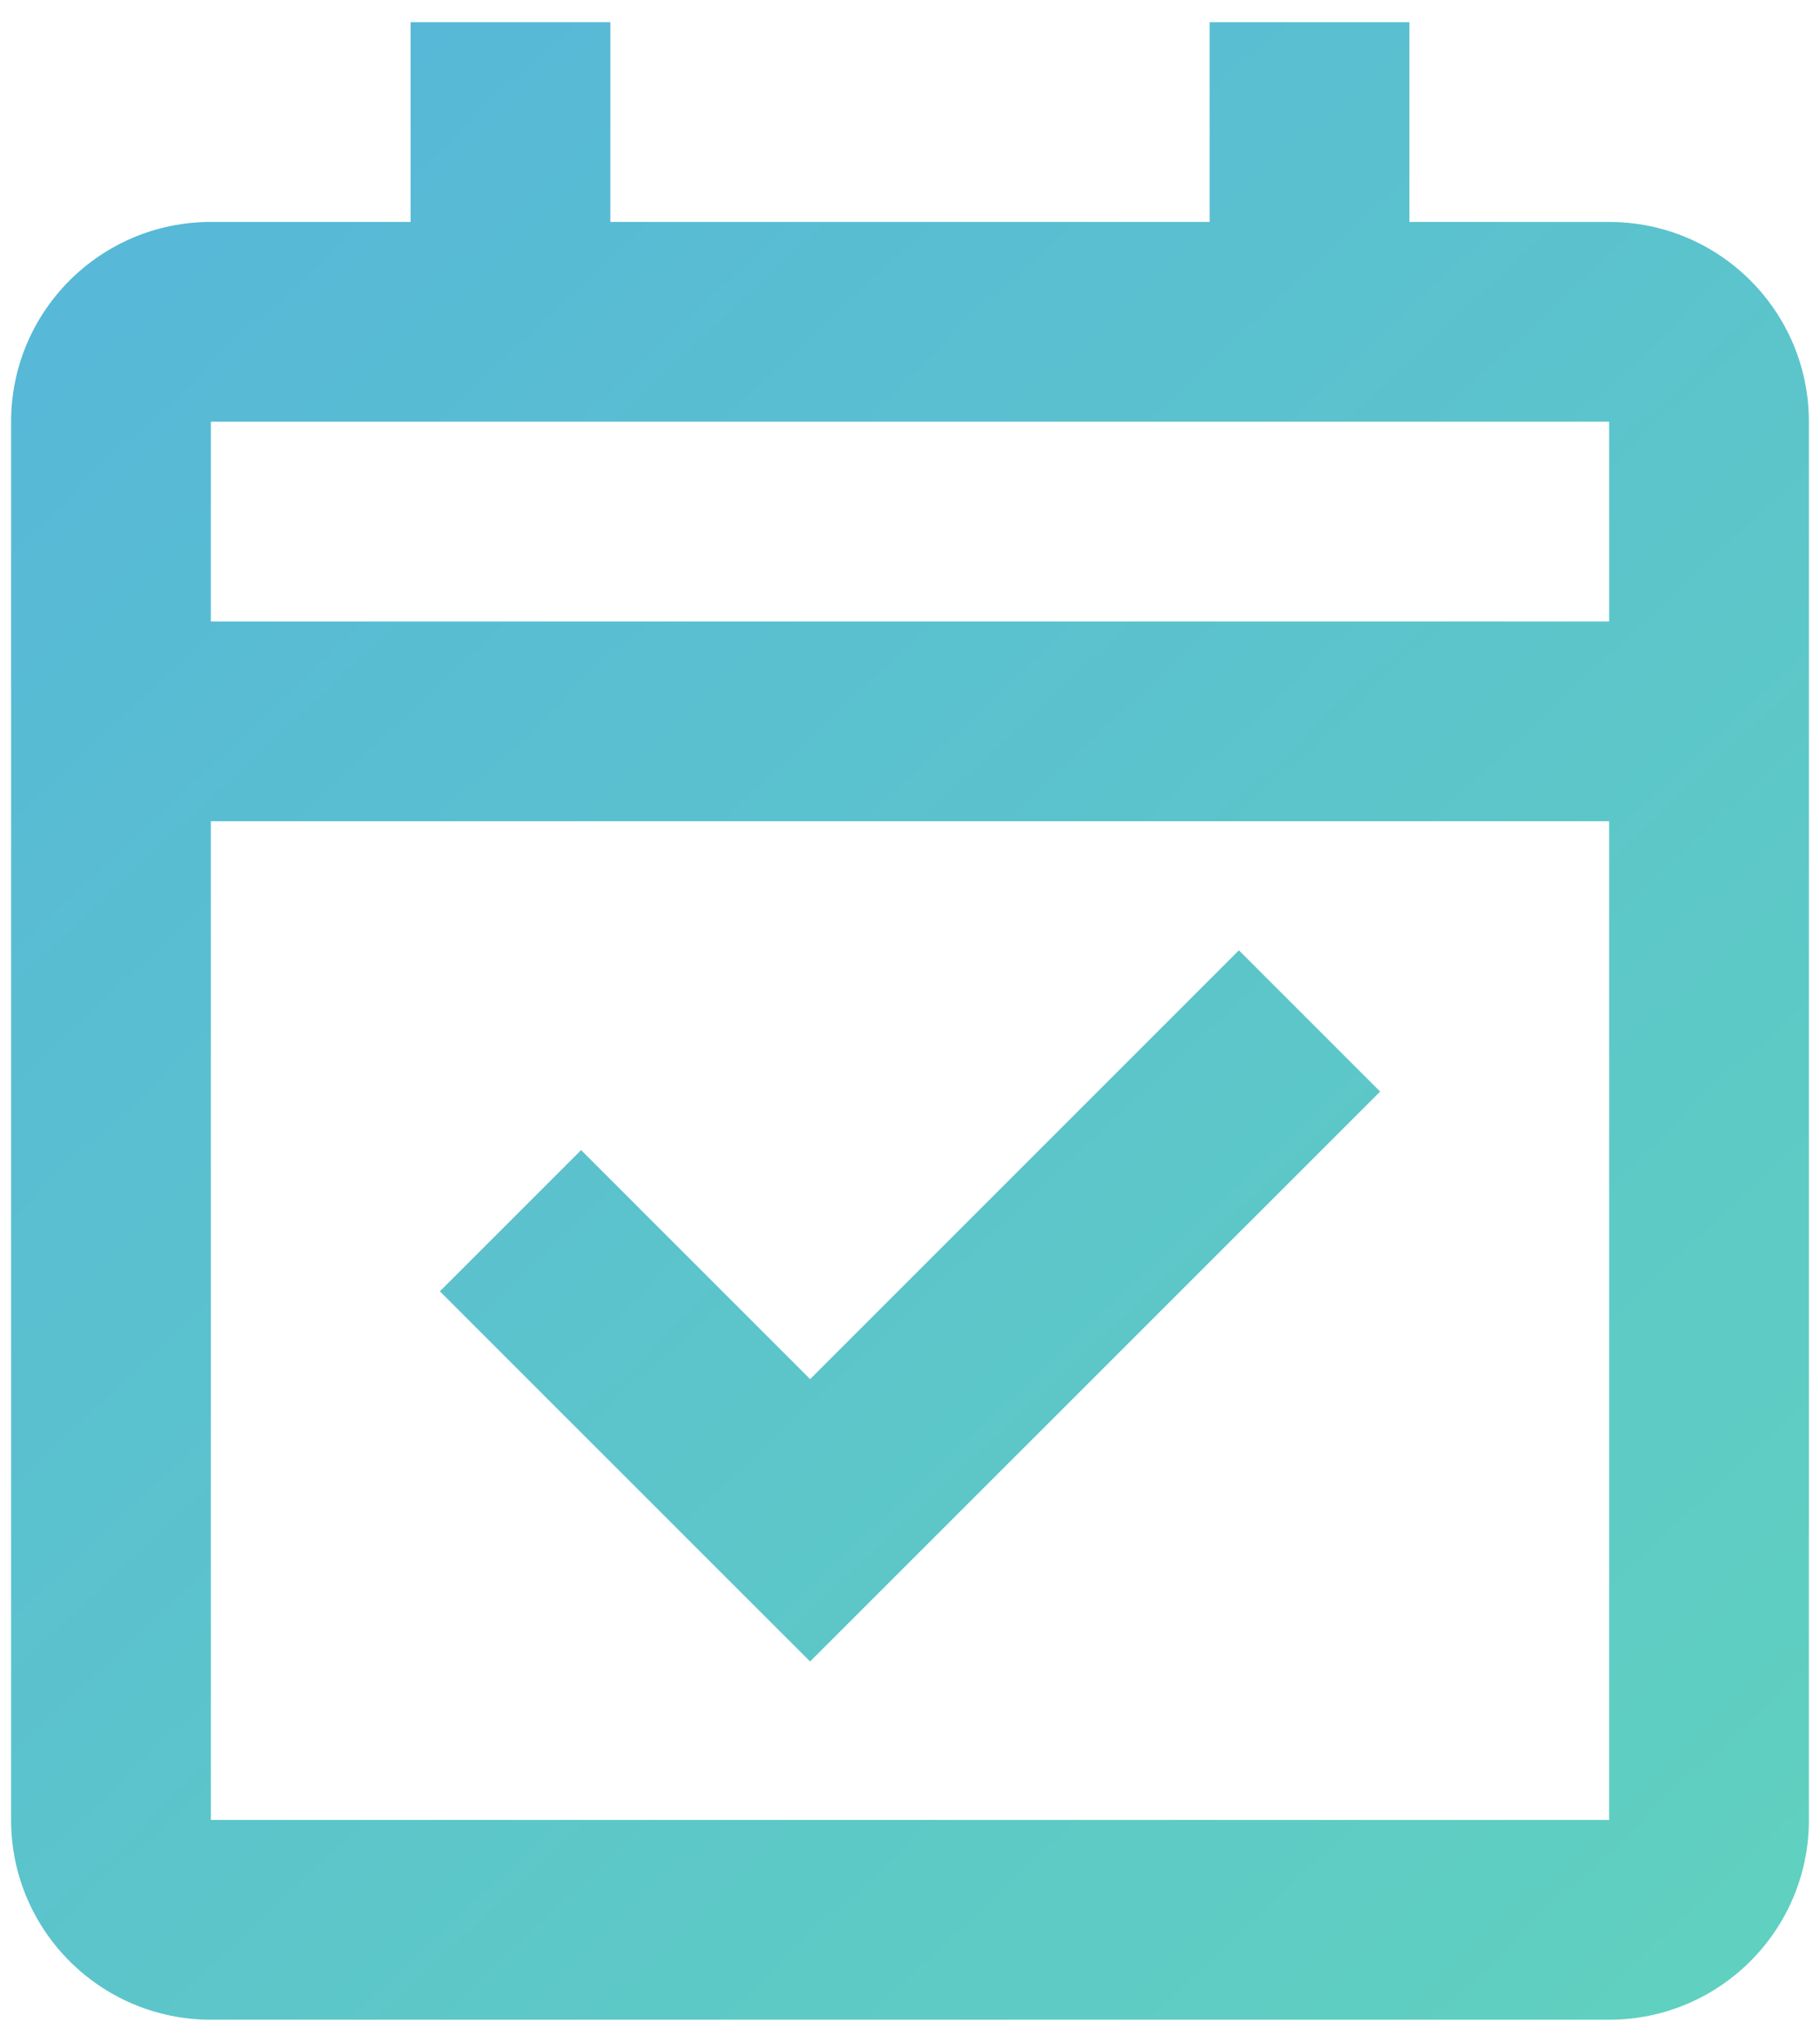 <svg width="41" height="46" viewBox="0 0 41 46" fill="none" xmlns="http://www.w3.org/2000/svg">
<path d="M36.25 45.5H4.75C2.265 45.5 0.25 43.485 0.25 41V9.5C0.25 7.015 2.265 5 4.75 5H9.25V0.5H13.75V5H27.25V0.5H31.75V5H36.25C38.735 5 40.75 7.015 40.75 9.5V41C40.75 43.485 38.735 45.5 36.25 45.5ZM4.75 18.5V41H36.25V18.5H4.75ZM4.75 9.5V14H36.25V9.5H4.75ZM18.25 37.431L9.909 29.091L13.091 25.909L18.25 31.069L27.909 21.409L31.091 24.591L18.25 37.429V37.431Z" fill="url(#paint0_linear_450_2352)"/>
<defs>
<linearGradient id="paint0_linear_450_2352" x1="1.489" y1="-2.206" x2="50.935" y2="50.513" gradientUnits="userSpaceOnUse">
<stop stop-color="#56B5DA"/>
<stop offset="1" stop-color="#62D6BA"/>
</linearGradient>
</defs>
</svg>
